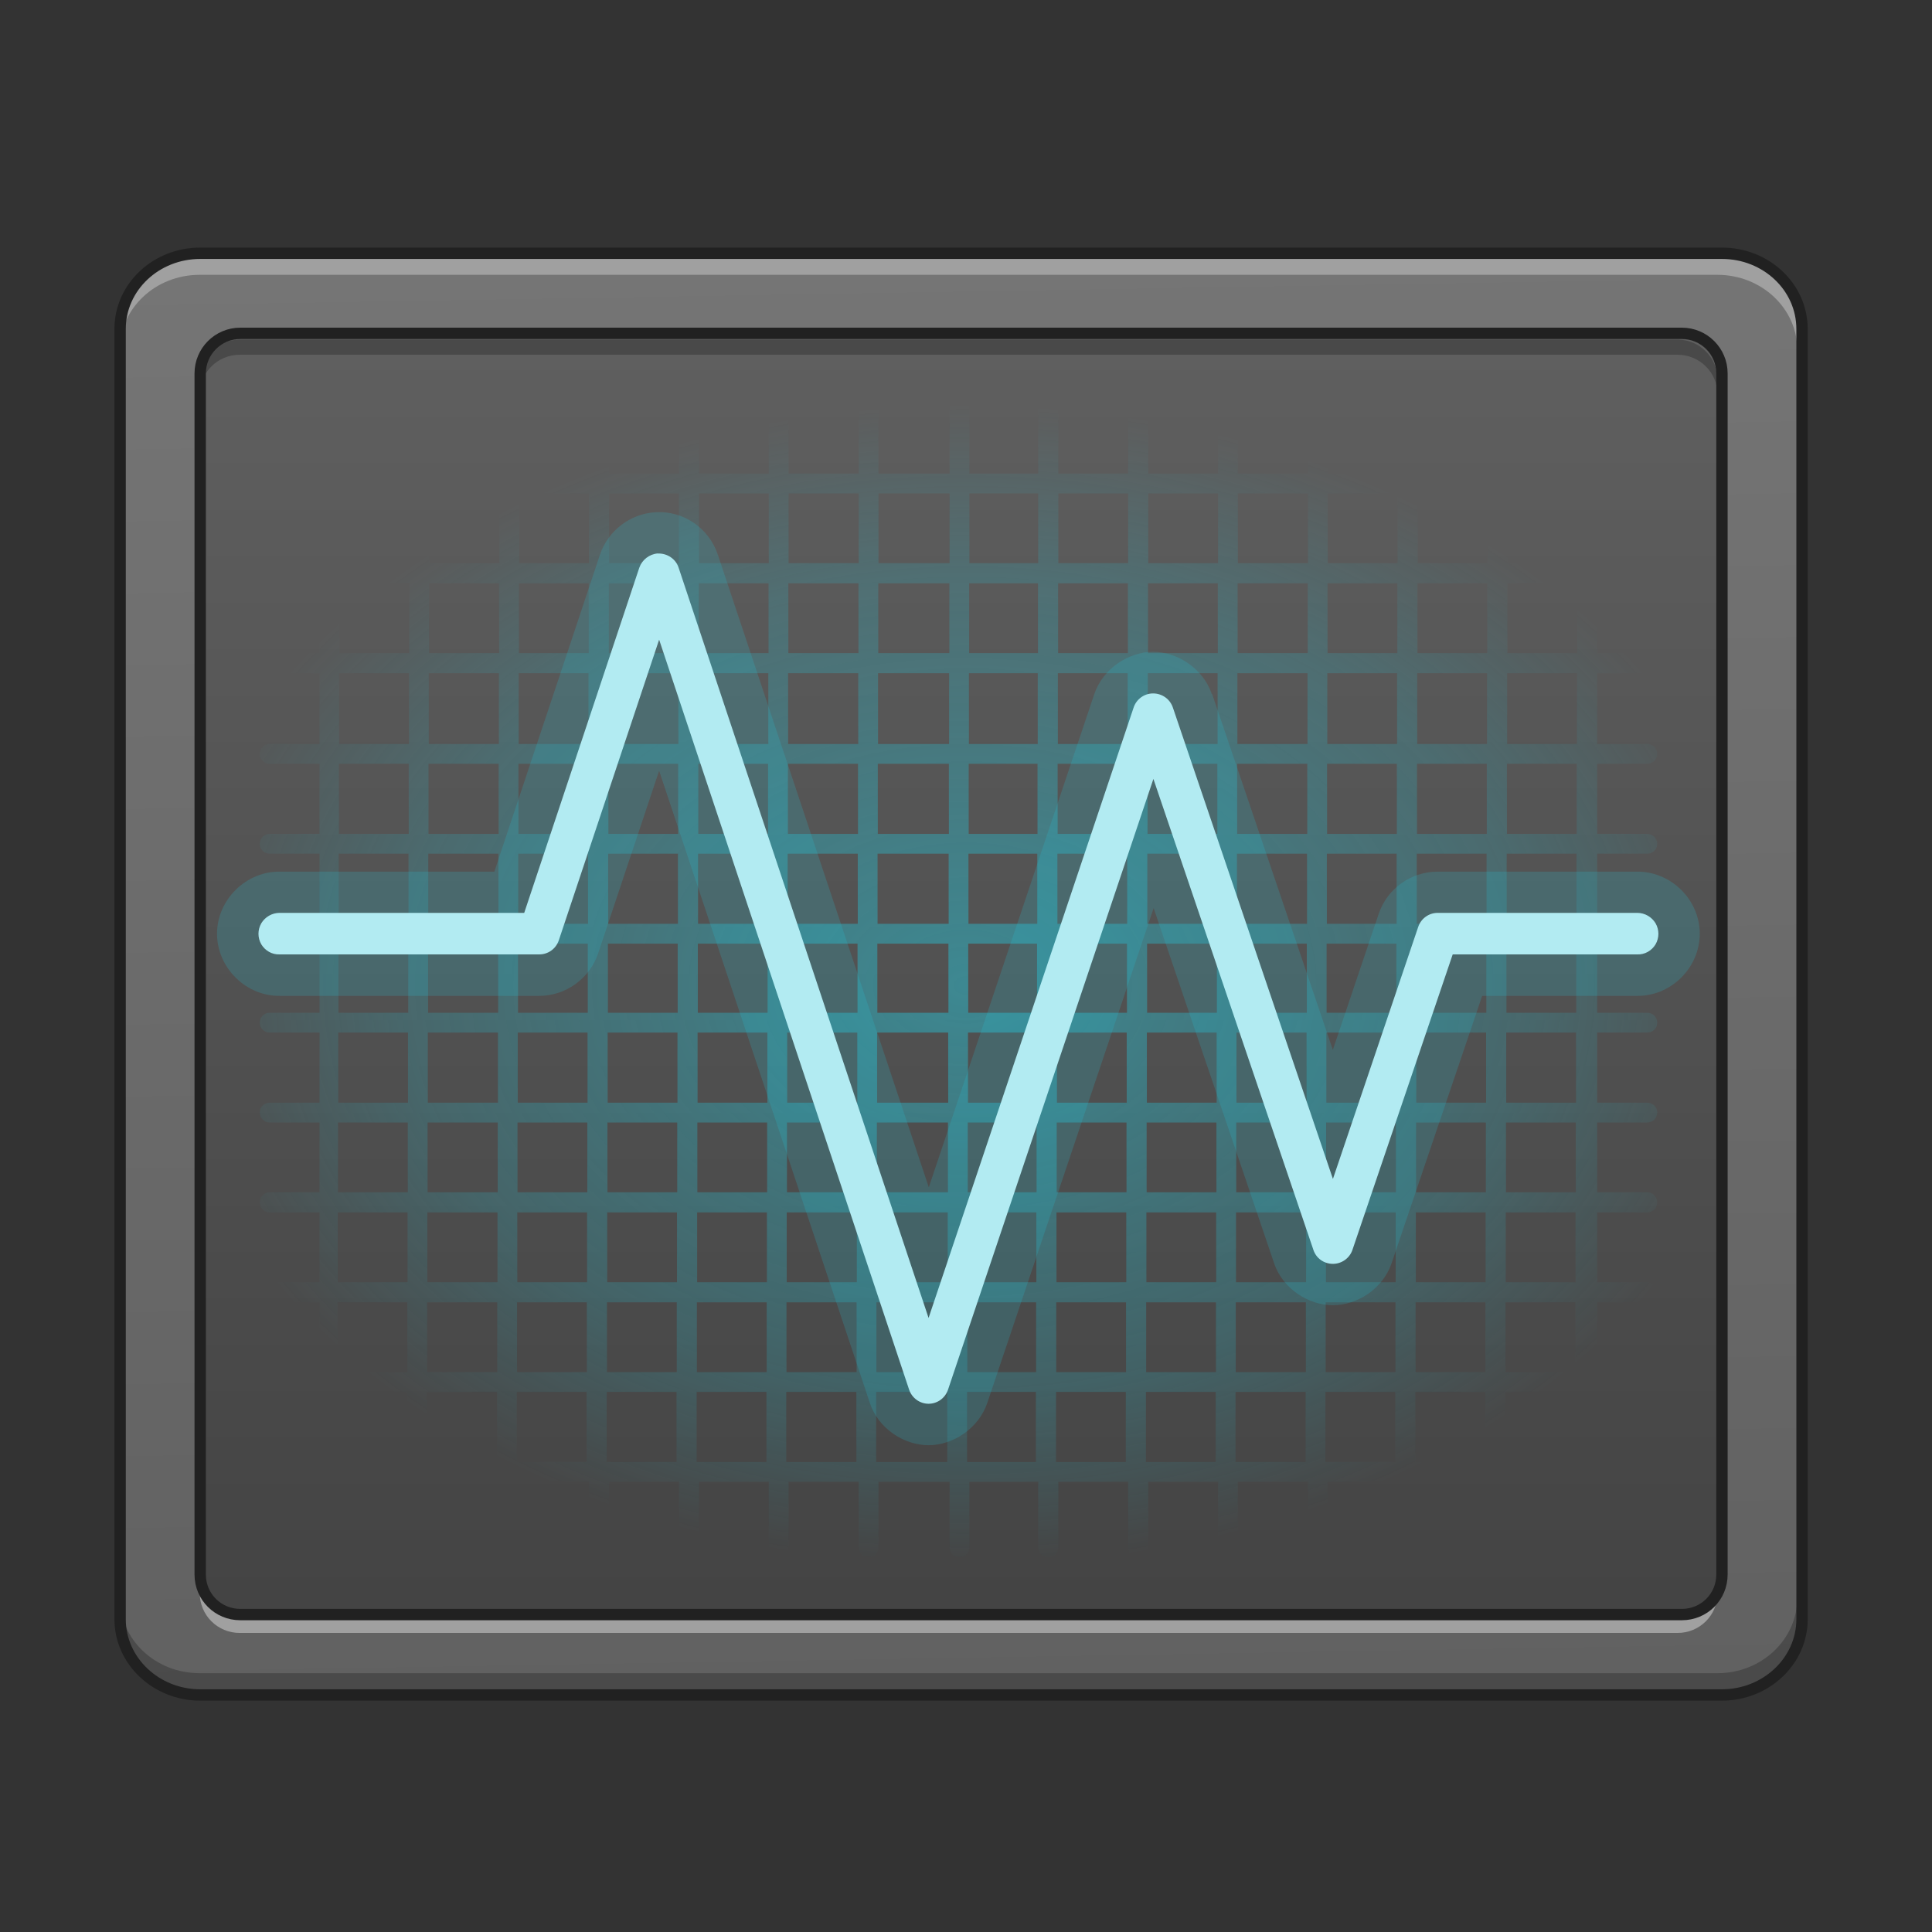 <svg height="24" viewBox="0 0 24 24" width="24" xmlns="http://www.w3.org/2000/svg" xmlns:xlink="http://www.w3.org/1999/xlink"><rect x="0" y="0" width="24" height="24" fill="#333333" stroke="none"/><linearGradient id="a" gradientTransform="matrix(.054 0 0 .143 -3.682 23.382)" gradientUnits="userSpaceOnUse" x1="306.753" x2="305.955" y1="-16.485" y2="-141.415"><stop offset="0" stop-color="#616161"/><stop offset="1" stop-color="#757575"/></linearGradient><linearGradient id="b" gradientUnits="userSpaceOnUse" x1="11.907" x2="11.907" y1="21.025" y2="3.164"><stop offset="0" stop-color="#424242"/><stop offset="1" stop-color="#616161"/></linearGradient><radialGradient id="c" cx="254" cy="44.247" gradientTransform="matrix(.054 -0 0 .039 -1.711 10.515)" gradientUnits="userSpaceOnUse" r="185.208"><stop offset="0" stop-color="#26c6da" stop-opacity=".471"/><stop offset=".7" stop-color="#26c6da" stop-opacity=".196"/><stop offset="1" stop-color="#26c6da" stop-opacity="0"/></radialGradient><path d="m2.48 3.164h18.855c.547 0 .992.418.992.938v15.988c0 .516-.445.938-.992.938h-18.855c-.547 0-.992-.422-.992-.938v-15.988c0-.52.445-.938.992-.938zm0 0" fill="url(#a)"/><path d="m2.977 4.156h17.863c.273 0 .496.223.496.496v14.883c0 .277-.223.496-.496.496h-17.863c-.273 0-.496-.219-.496-.496v-14.883c0-.273.223-.496.496-.496zm0 0" fill="url(#b)"/><path d="m2.48 3.164c-.551 0-.992.418-.992.938v.246c0-.516.441-.934.992-.934h18.855c.547 0 .992.418.992.934v-.246c0-.52-.445-.938-.992-.938zm0 0" fill="#fff" fill-opacity=".314"/><path d="m2.48 21.031c-.551 0-.992-.418-.992-.938v-.246c0 .52.441.938.992.938h18.855c.547 0 .992-.418.992-.938v.246c0 .52-.445.938-.992.938zm0 0" fill-opacity=".235"/><path d="m52.912-147.506h402.212c11.666 0 21.165 8.916 21.165 19.998v341.051c0 10.999-9.499 19.998-21.165 19.998h-402.212c-11.666 0-21.165-8.999-21.165-19.998v-341.051c0-11.082 9.499-19.998 21.165-19.998zm0 0" fill="none" stroke="#212121" stroke-linecap="round" stroke-width="3" transform="matrix(.047 0 0 .047 0 10.079)"/><path d="m2.977 4.219c-.273 0-.496.223-.496.496v.188c0-.277.223-.496.496-.496h17.863c.273 0 .496.219.496.496v-.188c0-.273-.223-.496-.496-.496zm0 0" fill-opacity=".235"/><path d="m2.977 20.285c-.273 0-.496-.219-.496-.496v-.184c0 .273.223.496.496.496h17.863c.273 0 .496-.223.496-.496v.184c0 .277-.223.496-.496.496zm0 0" fill="#fff" fill-opacity=".392"/><path d="m63.494-126.342h381.047c5.833 0 10.582 4.75 10.582 10.582v317.47c0 5.916-4.75 10.582-10.582 10.582h-381.047c-5.833 0-10.582-4.666-10.582-10.582v-317.47c0-5.833 4.75-10.582 10.582-10.582zm0 0" fill="none" stroke="#212121" stroke-linecap="round" stroke-linejoin="round" stroke-width="3" transform="matrix(.047 0 0 .047 0 10.079)"/><path d="m4.094 4.961c-.07 0-.125.055-.125.121v.801h-.621c-.066 0-.121.055-.121.121 0 .07.055.125.121.125h.621v.867h-.621c-.066 0-.121.055-.121.125 0 .07.055.125.121.125h.621v.867h-.621c-.066 0-.121.055-.121.125 0 .066.055.125.121.125h.621v.879h-.621c-.066 0-.121.055-.121.125 0 .066.055.121.121.121h.621v.871h-.621c-.066 0-.121.055-.121.125 0 .066.055.121.121.121h.621v.871h-.621c-.066 0-.121.055-.121.121 0 .07.055.125.121.125h.621v.859h-.621c-.066 0-.121.055-.121.125 0 .066.055.121.121.121h.621v.871h-.621c-.066 0-.121.055-.121.121 0 .07.055.125.121.125h.621v.867h-.621c-.066 0-.121.059-.121.125 0 .07.055.125.121.125h.621v.867h-.621c-.066 0-.121.055-.121.125 0 .07.055.125.121.125h.621v.867h-.621c-.066 0-.121.055-.121.125 0 .066.055.121.121.121h.621v.871h-.621c-.066 0-.121.055-.121.125 0 .066.055.121.121.121h.621v.812c0 .07.055.125.125.125.066 0 .125-.055.125-.125v-.812h.867v.812c0 .07.055.125.125.125.066 0 .121-.055.121-.125v-.812h.871v.812c0 .07.055.125.121.125.07 0 .125-.055.125-.125v-.812h.867v.812c0 .07.059.125.125.125.07 0 .125-.055.125-.125v-.812h.867v.812c0 .07.055.125.125.125.07 0 .125-.055.125-.125v-.812h.867v.812c0 .07.055.125.125.125.066 0 .121-.055.121-.125v-.812h.871v.812c0 .07.055.125.125.125.066 0 .121-.055.121-.125v-.812h.883v.812c0 .07.055.125.121.125.07 0 .125-.055.125-.125v-.812h.855v.812c0 .07.055.125.125.125.07 0 .125-.055.125-.125v-.812h.867v.812c0 .07.055.125.125.125.066 0 .125-.055.125-.125v-.812h.867v.812c0 .07.055.125.125.125.066 0 .121-.055.121-.125v-.812h.871v.812c0 .07.055.125.121.125.07 0 .125-.055.125-.125v-.812h.867v.812c0 .07.059.125.125.125.07 0 .125-.055.125-.125v-.812h.867v.812c0 .07.055.125.125.125.07 0 .125-.055.125-.125v-.812h.867v.812c0 .07.055.125.125.125.066 0 .121-.055.121-.125v-.812h.621c.07 0 .125-.055.125-.121 0-.07-.055-.125-.125-.125h-.621v-.871h.621c.07 0 .125-.055.125-.121 0-.07-.055-.125-.125-.125h-.621v-.867h.621c.07 0 .125-.055.125-.125 0-.07-.055-.125-.125-.125h-.621v-.867h.621c.07 0 .125-.055.125-.125 0-.066-.055-.125-.125-.125h-.621v-.867h.621c.07 0 .125-.055.125-.125 0-.066-.055-.121-.125-.121h-.621v-.871h.621c.07 0 .125-.055.125-.121 0-.07-.055-.125-.125-.125h-.621v-.859h.621c.07 0 .125-.055.125-.125 0-.066-.055-.121-.125-.121h-.621v-.871h.621c.07 0 .125-.055.125-.121 0-.07-.055-.125-.125-.125h-.621v-.871h.621c.07 0 .125-.055.125-.121 0-.07-.055-.125-.125-.125h-.621v-.879h.621c.07 0 .125-.059.125-.125 0-.07-.055-.125-.125-.125h-.621v-.867h.621c.07 0 .125-.055.125-.125 0-.07-.055-.125-.125-.125h-.621v-.867h.621c.07 0 .125-.055.125-.125 0-.066-.055-.121-.125-.121h-.621v-.801c0-.066-.055-.121-.121-.121-.07 0-.125.055-.125.121v.801h-.867v-.801c0-.066-.055-.121-.125-.121-.07 0-.125.055-.125.121v.801h-.867v-.801c0-.066-.055-.121-.125-.121-.066 0-.125.055-.125.121v.801h-.867v-.801c0-.066-.055-.121-.125-.121-.066 0-.121.055-.121.121v.801h-.871v-.801c0-.066-.055-.121-.121-.121-.07 0-.125.055-.125.121v.801h-.867v-.801c0-.066-.059-.121-.125-.121-.07 0-.125.055-.125.121v.801h-.867v-.801c0-.066-.055-.121-.125-.121-.07 0-.125.055-.125.121v.801h-.855v-.801c0-.066-.055-.121-.125-.121-.066 0-.121.055-.121.121v.801h-.883v-.801c0-.066-.055-.121-.121-.121-.07 0-.125.055-.125.121v.801h-.871v-.801c0-.066-.055-.121-.121-.121-.07 0-.125.055-.125.121v.801h-.867v-.801c0-.066-.055-.121-.125-.121-.07 0-.125.055-.125.121v.801h-.867v-.801c0-.066-.055-.121-.125-.121-.066 0-.125.055-.125.121v.801h-.867v-.801c0-.066-.055-.121-.125-.121-.066 0-.121.055-.121.121v.801h-.871v-.801c0-.066-.055-.121-.121-.121-.07 0-.125.055-.125.121v.801h-.867v-.801c0-.066-.059-.121-.125-.121zm.125 1.168h.867v.867h-.867zm1.113 0h.871v.867h-.871zm1.117 0h.867v.867h-.867zm1.117 0h.867v.867h-.867zm1.117 0h.867v.867h-.867zm1.113 0h.871v.867h-.871zm1.117 0h.883v.867h-.883zm1.129 0h.855v.867h-.855zm1.105 0h.867v.867h-.867zm1.117 0h.867v.867h-.867zm1.113 0h.871v.867h-.871zm1.117 0h.867v.867h-.867zm1.117 0h.867v.867h-.867zm1.117 0h.867v.867h-.867zm-14.512 1.117h.867v.867h-.867zm1.113 0h.871v.867h-.871zm1.117 0h.867v.867h-.867zm1.117 0h.867v.867h-.867zm1.117 0h.867v.867h-.867zm1.113 0h.871v.867h-.871zm1.117 0h.883v.867h-.883zm1.129 0h.855v.867h-.855zm1.105 0h.867v.867h-.867zm1.117 0h.867v.867h-.867zm1.113 0h.871v.867h-.871zm1.117 0h.867v.867h-.867zm1.117 0h.867v.867h-.867zm1.117 0h.867v.867h-.867zm-14.512 1.117h.867v.879h-.867zm1.113 0h.871v.879h-.871zm1.117 0h.867v.879h-.867zm1.117 0h.867v.879h-.867zm1.117 0h.867v.879h-.867zm1.113 0h.871v.879h-.871zm1.117 0h.883v.879h-.883zm1.129 0h.855v.879h-.855zm1.105 0h.867v.879h-.867zm1.117 0h.867v.879h-.867zm1.113 0h.871v.879h-.871zm1.117 0h.867v.879h-.867zm1.117 0h.867v.879h-.867zm1.117 0h.867v.879h-.867zm-14.512 1.125h.867v.871h-.867zm1.113 0h.871v.871h-.871zm1.117 0h.867v.871h-.867zm1.117 0h.867v.871h-.867zm1.117 0h.867v.871h-.867zm1.113 0h.871v.871h-.871zm1.117 0h.883v.871h-.883zm1.129 0h.855v.871h-.855zm1.105 0h.867v.871h-.867zm1.117 0h.867v.871h-.867zm1.113 0h.871v.871h-.871zm1.117 0h.867v.871h-.867zm1.117 0h.867v.871h-.867zm1.117 0h.867v.871h-.867zm-14.512 1.117h.867v.871h-.867zm1.113 0h.871v.871h-.871zm1.117 0h.867v.871h-.867zm1.117 0h.867v.871h-.867zm1.117 0h.867v.871h-.867zm1.113 0h.871v.871h-.871zm1.117 0h.883v.871h-.883zm1.129 0h.855v.871h-.855zm1.105 0h.867v.871h-.867zm1.117 0h.867v.871h-.867zm1.113 0h.871v.871h-.871zm1.117 0h.867v.871h-.867zm1.117 0h.867v.871h-.867zm1.117 0h.867v.871h-.867zm-14.512 1.117h.867v.859h-.867zm1.113 0h.871v.859h-.871zm1.117 0h.867v.859h-.867zm1.117 0h.867v.859h-.867zm1.117 0h.867v.859h-.867zm1.113 0h.871v.859h-.871zm1.117 0h.883v.859h-.883zm1.129 0h.855v.859h-.855zm1.105 0h.867v.859h-.867zm1.117 0h.867v.859h-.867zm1.113 0h.871v.859h-.871zm1.117 0h.867v.859h-.867zm1.117 0h.867v.859h-.867zm1.117 0h.867v.859h-.867zm-14.512 1.105h.867v.871h-.867zm1.113 0h.871v.871h-.871zm1.117 0h.867v.871h-.867zm1.117 0h.867v.871h-.867zm1.117 0h.867v.871h-.867zm1.113 0h.871v.871h-.871zm1.117 0h.883v.871h-.883zm1.129 0h.855v.871h-.855zm1.105 0h.867v.871h-.867zm1.117 0h.867v.871h-.867zm1.113 0h.871v.871h-.871zm1.117 0h.867v.871h-.867zm1.117 0h.867v.871h-.867zm1.117 0h.867v.871h-.867zm-14.512 1.117h.867v.867h-.867zm1.113 0h.871v.867h-.871zm1.117 0h.867v.867h-.867zm1.117 0h.867v.867h-.867zm1.117 0h.867v.867h-.867zm1.113 0h.871v.867h-.871zm1.117 0h.883v.867h-.883zm1.129 0h.855v.867h-.855zm1.105 0h.867v.867h-.867zm1.117 0h.867v.867h-.867zm1.113 0h.871v.867h-.871zm1.117 0h.867v.867h-.867zm1.117 0h.867v.867h-.867zm1.117 0h.867v.867h-.867zm-14.512 1.117h.867v.867h-.867zm1.113 0h.871v.867h-.871zm1.117 0h.867v.867h-.867zm1.117 0h.867v.867h-.867zm1.117 0h.867v.867h-.867zm1.113 0h.871v.867h-.871zm1.117 0h.883v.867h-.883zm1.129 0h.855v.867h-.855zm1.105 0h.867v.867h-.867zm1.117 0h.867v.867h-.867zm1.113 0h.871v.867h-.871zm1.117 0h.867v.867h-.867zm1.117 0h.867v.867h-.867zm1.117 0h.867v.867h-.867zm-14.512 1.117h.867v.867h-.867zm1.113 0h.871v.867h-.871zm1.117 0h.867v.867h-.867zm1.117 0h.867v.867h-.867zm1.117 0h.867v.867h-.867zm1.113 0h.871v.867h-.871zm1.117 0h.883v.867h-.883zm1.129 0h.855v.867h-.855zm1.105 0h.867v.867h-.867zm1.117 0h.867v.867h-.867zm1.113 0h.871v.867h-.871zm1.117 0h.867v.867h-.867zm1.117 0h.867v.867h-.867zm1.117 0h.867v.867h-.867zm-14.512 1.113h.867v.871h-.867zm1.113 0h.871v.871h-.871zm1.117 0h.867v.871h-.867zm1.117 0h.867v.871h-.867zm1.117 0h.867v.871h-.867zm1.113 0h.871v.871h-.871zm1.117 0h.883v.871h-.883zm1.129 0h.855v.871h-.855zm1.105 0h.867v.871h-.867zm1.117 0h.867v.871h-.867zm1.113 0h.871v.871h-.871zm1.117 0h.867v.871h-.867zm1.117 0h.867v.871h-.867zm1.117 0h.867v.871h-.867zm0 0" fill="url(#c)"/><path d="m8.148 6.363c-.316.016-.594.227-.695.527l-1.312 3.938h-2.668.008c-.422-.008-.785.348-.785.77 0 .426.363.781.785.773h-.008 3.227c.328 0 .625-.215.73-.527l.758-2.27 2.617 7.852c.105.324.43.527.73.527.297 0 .621-.203.73-.527l2.066-6.145 1.496 4.41c.109.324.434.523.73.523s.621-.199.73-.523l1.125-3.32h1.926-.008c.426.008.785-.348.785-.773 0-.422-.359-.777-.785-.77h-2.473c-.328 0-.625.211-.73.523l-.57 1.691-1.5-4.422s0 0-.004 0c-.109-.32-.434-.523-.73-.523s-.621.203-.73.527l-2.055 6.125-2.621-7.859c-.109-.328-.426-.547-.77-.527zm8.168 8.996" fill="#26c6da" fill-opacity=".196"/><path d="m8.172 6.875c-.105.008-.195.078-.23.176l-1.43 4.289h-3.039c-.094 0-.18.051-.227.129-.047.082-.047.18 0 .262.047.078.133.129.227.125h3.227c.109 0 .207-.07.242-.176l1.246-3.734 3.105 9.316c.035.105.133.176.242.176s.207-.07.242-.176l2.551-7.586 1.988 5.852c.035.105.133.172.242.172s.207-.07.242-.172l1.246-3.672h2.293c.094.004.18-.047.227-.125.047-.082.047-.18 0-.262-.047-.078-.133-.129-.227-.129h-2.48c-.109 0-.207.07-.242.176l-1.059 3.129-1.988-5.855c-.035-.105-.133-.176-.246-.176-.109 0-.207.07-.242.176l-2.547 7.582-3.105-9.32c-.035-.109-.141-.18-.258-.176zm0 0" fill="#b2ebf2"/></svg>